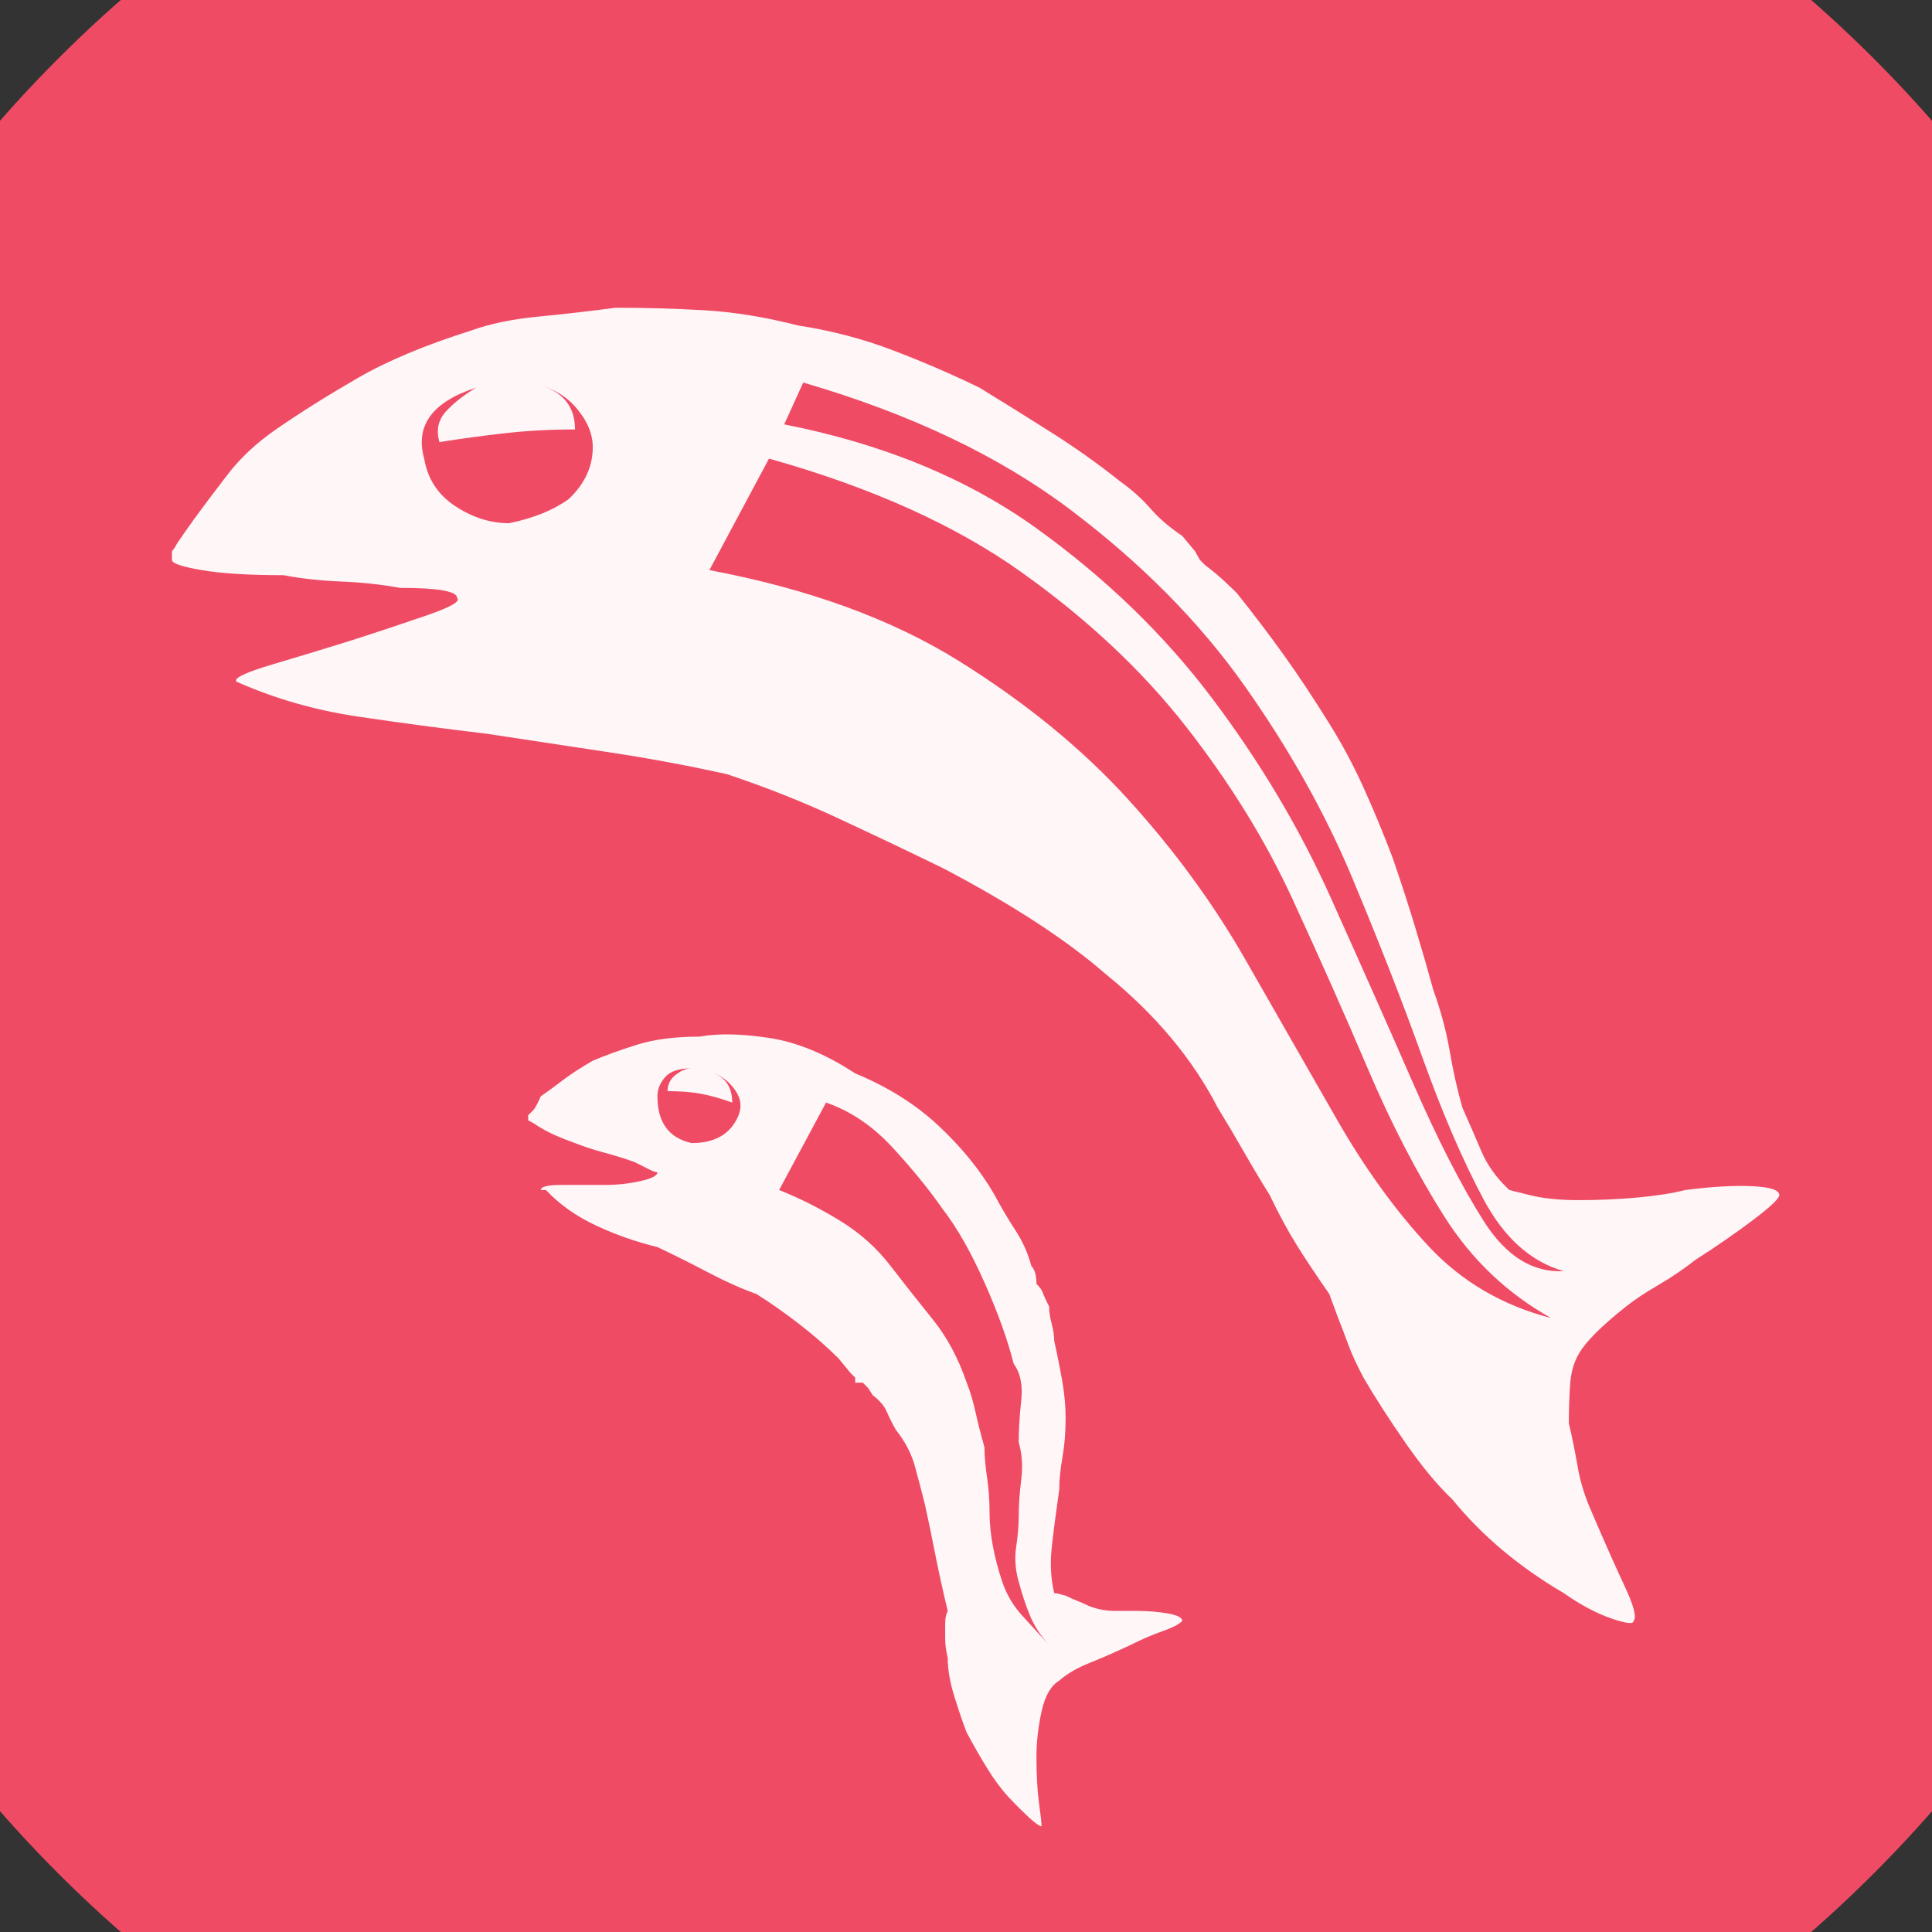 <?xml version="1.0" encoding="UTF-8" standalone="no"?>
<svg width="11.289mm" height="11.289mm"
 viewBox="0 0 32 32"
 xmlns="http://www.w3.org/2000/svg" xmlns:xlink="http://www.w3.org/1999/xlink"  version="1.2" baseProfile="tiny">
<rect x="0" y="0" width="32" height="32" fill="#333333" stroke="none"/>
<title>Qt SVG Document</title>
<desc>Generated with Qt</desc>
<defs>
</defs>
<g fill="none" stroke="black" stroke-width="1" fill-rule="evenodd" stroke-linecap="square" stroke-linejoin="bevel" >

<g fill="#ef4b65" fill-opacity="1" stroke="none" transform="matrix(1,0,0,1,0,0)"
font-family="MS Shell Dlg 2" font-size="7.8" font-weight="400" font-style="normal" 
>
<path vector-effect="non-scaling-stroke" fill-rule="evenodd" d="M37.26,16 C37.26,27.741 27.741,37.26 16,37.26 C4.259,37.26 -5.26,27.741 -5.26,16 C-5.26,4.259 4.259,-5.26 16,-5.26 C27.741,-5.26 37.26,4.259 37.26,16 "/>
</g>

<g fill="#ffffff" fill-opacity="0.949" stroke="none" transform="matrix(1,0,0,1,16,12.598)"
font-family="MS Shell Dlg 2" font-size="7.8" font-weight="400" font-style="normal" 
>
<path vector-effect="none" fill-rule="evenodd" d="M2.805,14.083 C3.001,14.083 3.179,14.097 3.34,14.125 C3.501,14.153 3.582,14.195 3.582,14.251 C3.526,14.307 3.417,14.363 3.256,14.419 C3.095,14.475 2.917,14.552 2.721,14.65 C2.483,14.762 2.259,14.86 2.049,14.944 C1.839,15.028 1.671,15.126 1.545,15.238 C1.405,15.322 1.307,15.493 1.251,15.752 C1.195,16.011 1.167,16.26 1.167,16.498 C1.167,16.805 1.181,17.061 1.209,17.264 C1.237,17.467 1.251,17.596 1.251,17.652 C1.195,17.652 1.013,17.491 0.705,17.169 C0.579,17.029 0.46,16.869 0.348,16.686 C0.236,16.505 0.124,16.309 0.012,16.099 C-0.044,15.959 -0.11,15.766 -0.187,15.521 C-0.264,15.276 -0.303,15.056 -0.303,14.86 C-0.331,14.748 -0.345,14.639 -0.345,14.534 C-0.345,14.429 -0.345,14.349 -0.345,14.293 C-0.345,14.209 -0.331,14.139 -0.303,14.083 C-0.387,13.733 -0.457,13.415 -0.513,13.128 C-0.569,12.841 -0.625,12.571 -0.681,12.319 C-0.737,12.095 -0.793,11.882 -0.849,11.679 C-0.905,11.476 -1.01,11.277 -1.164,11.081 C-1.22,10.983 -1.269,10.885 -1.311,10.787 C-1.353,10.689 -1.43,10.598 -1.542,10.514 L-1.625,10.388 L-1.709,10.304 L-1.835,10.304 L-1.835,10.22 L-1.919,10.136 L-2.108,9.905 C-2.304,9.709 -2.525,9.516 -2.77,9.327 C-3.015,9.138 -3.249,8.974 -3.473,8.834 C-3.711,8.75 -3.97,8.635 -4.25,8.488 C-4.53,8.341 -4.817,8.197 -5.111,8.057 C-5.461,7.973 -5.8,7.854 -6.129,7.7 C-6.458,7.546 -6.735,7.35 -6.958,7.112 L-7.042,7.112 C-7.042,7.056 -6.927,7.028 -6.696,7.028 C-6.465,7.028 -6.224,7.028 -5.972,7.028 C-5.776,7.028 -5.583,7.007 -5.394,6.965 C-5.205,6.923 -5.111,6.874 -5.111,6.818 C-5.139,6.818 -5.181,6.804 -5.237,6.776 L-5.489,6.65 C-5.643,6.594 -5.811,6.542 -5.993,6.493 C-6.175,6.444 -6.336,6.391 -6.476,6.335 C-6.714,6.251 -6.903,6.167 -7.042,6.083 C-7.126,6.028 -7.196,5.986 -7.252,5.958 L-7.252,5.874 L-7.168,5.79 C-7.14,5.762 -7.098,5.685 -7.042,5.559 C-6.958,5.503 -6.843,5.419 -6.696,5.307 C-6.549,5.195 -6.378,5.083 -6.182,4.971 C-5.986,4.887 -5.744,4.799 -5.457,4.708 C-5.17,4.617 -4.824,4.572 -4.418,4.572 C-4.11,4.516 -3.725,4.523 -3.263,4.593 C-2.801,4.663 -2.325,4.859 -1.835,5.181 C-1.29,5.405 -0.824,5.699 -0.439,6.062 C-0.054,6.426 0.25,6.804 0.474,7.196 C0.586,7.406 0.702,7.602 0.821,7.784 C0.94,7.966 1.027,8.162 1.083,8.372 C1.139,8.428 1.167,8.526 1.167,8.666 C1.223,8.722 1.258,8.771 1.272,8.813 C1.286,8.855 1.321,8.932 1.377,9.044 C1.377,9.128 1.391,9.222 1.419,9.327 C1.447,9.432 1.461,9.527 1.461,9.611 C1.517,9.863 1.562,10.09 1.597,10.293 C1.632,10.496 1.65,10.696 1.65,10.892 C1.65,11.13 1.632,11.347 1.597,11.543 C1.562,11.738 1.545,11.913 1.545,12.067 C1.489,12.459 1.447,12.785 1.419,13.044 C1.391,13.303 1.405,13.551 1.461,13.789 C1.489,13.789 1.552,13.803 1.65,13.831 C1.706,13.859 1.769,13.887 1.839,13.915 C1.909,13.943 1.972,13.971 2.028,13.999 C2.168,14.055 2.311,14.083 2.458,14.083 C2.605,14.083 2.721,14.083 2.805,14.083 M-3.767,5.874 C-3.711,5.734 -3.729,5.597 -3.82,5.464 C-3.911,5.331 -4.026,5.237 -4.166,5.181 C-3.97,5.265 -3.872,5.426 -3.872,5.664 C-4.068,5.594 -4.243,5.545 -4.397,5.517 C-4.551,5.489 -4.733,5.475 -4.943,5.475 C-4.943,5.363 -4.897,5.272 -4.806,5.202 C-4.715,5.132 -4.628,5.097 -4.544,5.097 C-4.754,5.097 -4.901,5.146 -4.985,5.244 C-5.069,5.342 -5.111,5.447 -5.111,5.559 C-5.111,5.993 -4.922,6.251 -4.544,6.335 C-4.152,6.335 -3.893,6.181 -3.767,5.874 M0.6,13.6 C0.67,13.81 0.782,13.999 0.936,14.167 C1.09,14.335 1.237,14.496 1.377,14.65 C1.237,14.496 1.132,14.335 1.062,14.167 C0.992,13.999 0.929,13.81 0.873,13.6 C0.817,13.404 0.803,13.212 0.831,13.023 C0.859,12.834 0.873,12.669 0.873,12.529 C0.873,12.333 0.887,12.127 0.915,11.91 C0.943,11.693 0.929,11.486 0.873,11.29 C0.873,11.081 0.887,10.85 0.915,10.598 C0.943,10.346 0.901,10.143 0.789,9.989 C0.691,9.597 0.53,9.149 0.306,8.645 C0.082,8.141 -0.149,7.735 -0.387,7.427 C-0.611,7.105 -0.887,6.766 -1.216,6.409 C-1.545,6.052 -1.912,5.804 -2.318,5.664 L-3.095,7.112 C-2.745,7.252 -2.406,7.424 -2.077,7.627 C-1.748,7.83 -1.472,8.078 -1.248,8.372 C-1.01,8.68 -0.775,8.977 -0.544,9.264 C-0.313,9.551 -0.128,9.898 0.012,10.304 C0.068,10.444 0.117,10.608 0.159,10.797 C0.201,10.986 0.25,11.178 0.306,11.374 C0.306,11.514 0.32,11.679 0.348,11.868 C0.376,12.057 0.39,12.249 0.39,12.445 C0.39,12.795 0.46,13.18 0.6,13.6 M11.917,7.112 C12.351,7.056 12.718,7.035 13.019,7.049 C13.32,7.063 13.471,7.112 13.471,7.196 C13.471,7.252 13.327,7.389 13.04,7.606 C12.753,7.823 12.435,8.043 12.085,8.267 C11.889,8.421 11.682,8.561 11.466,8.687 C11.249,8.813 11.07,8.932 10.93,9.044 C10.524,9.366 10.265,9.625 10.153,9.821 C10.069,9.961 10.02,10.132 10.006,10.335 C9.992,10.538 9.985,10.752 9.985,10.976 C10.041,11.213 10.09,11.455 10.132,11.7 C10.174,11.945 10.251,12.193 10.363,12.445 C10.573,12.935 10.755,13.345 10.909,13.674 C11.063,14.002 11.112,14.195 11.056,14.251 C11.056,14.307 10.934,14.293 10.689,14.209 C10.444,14.125 10.181,13.985 9.901,13.789 C9.16,13.355 8.544,12.837 8.054,12.235 C7.816,12.011 7.56,11.704 7.287,11.312 C7.014,10.92 6.78,10.556 6.584,10.22 C6.472,10.01 6.388,9.828 6.332,9.674 C6.276,9.52 6.22,9.373 6.164,9.233 L6.017,8.834 C5.821,8.554 5.646,8.292 5.492,8.047 C5.338,7.802 5.184,7.518 5.03,7.196 C4.89,6.972 4.75,6.738 4.61,6.493 C4.47,6.248 4.323,6 4.169,5.748 C3.75,4.936 3.134,4.201 2.322,3.543 C1.664,2.969 0.761,2.381 -0.387,1.779 C-0.961,1.499 -1.542,1.223 -2.129,0.95 C-2.717,0.677 -3.326,0.436 -3.956,0.226 C-4.586,0.086 -5.223,-0.033 -5.867,-0.131 C-6.511,-0.229 -7.203,-0.334 -7.945,-0.446 C-8.659,-0.53 -9.37,-0.625 -10.076,-0.73 C-10.783,-0.835 -11.452,-1.027 -12.082,-1.307 C-12.137,-1.363 -11.942,-1.458 -11.494,-1.591 C-11.046,-1.724 -10.598,-1.86 -10.15,-2 C-9.716,-2.14 -9.307,-2.276 -8.922,-2.409 C-8.537,-2.542 -8.372,-2.637 -8.428,-2.693 C-8.428,-2.805 -8.743,-2.861 -9.373,-2.861 C-9.681,-2.917 -10.006,-2.952 -10.349,-2.966 C-10.692,-2.98 -11.011,-3.015 -11.305,-3.071 C-11.879,-3.071 -12.33,-3.099 -12.659,-3.155 C-12.988,-3.211 -13.152,-3.267 -13.152,-3.323 L-13.152,-3.47 C-13.124,-3.498 -13.096,-3.54 -13.068,-3.596 C-13.012,-3.68 -12.914,-3.82 -12.774,-4.016 C-12.62,-4.226 -12.438,-4.467 -12.229,-4.74 C-12.019,-5.013 -11.753,-5.261 -11.431,-5.485 C-11.025,-5.765 -10.573,-6.049 -10.076,-6.336 C-9.58,-6.623 -8.953,-6.885 -8.197,-7.123 C-7.889,-7.235 -7.518,-7.312 -7.084,-7.354 C-6.651,-7.396 -6.224,-7.445 -5.804,-7.501 C-5.314,-7.501 -4.824,-7.487 -4.334,-7.459 C-3.844,-7.431 -3.326,-7.347 -2.78,-7.207 C-2.234,-7.123 -1.713,-6.987 -1.216,-6.798 C-0.719,-6.609 -0.24,-6.402 0.222,-6.178 C0.656,-5.912 1.066,-5.657 1.45,-5.412 C1.835,-5.167 2.203,-4.904 2.553,-4.625 C2.749,-4.485 2.917,-4.334 3.057,-4.173 C3.197,-4.012 3.372,-3.862 3.582,-3.722 L3.792,-3.47 L3.875,-3.323 L3.959,-3.239 C4.071,-3.155 4.173,-3.071 4.264,-2.987 C4.355,-2.903 4.428,-2.833 4.484,-2.777 C4.764,-2.427 5.027,-2.08 5.272,-1.738 C5.517,-1.395 5.765,-1.02 6.017,-0.614 C6.227,-0.278 6.416,0.075 6.584,0.446 C6.752,0.817 6.913,1.205 7.067,1.611 C7.207,2.017 7.333,2.406 7.445,2.777 C7.557,3.148 7.655,3.487 7.739,3.795 C7.865,4.145 7.956,4.484 8.012,4.813 C8.068,5.142 8.138,5.454 8.222,5.748 C8.334,6 8.439,6.241 8.537,6.472 C8.635,6.703 8.789,6.916 8.999,7.112 C9.111,7.14 9.222,7.168 9.334,7.196 C9.446,7.224 9.569,7.245 9.702,7.259 C9.835,7.273 9.985,7.28 10.153,7.28 C10.475,7.28 10.794,7.266 11.109,7.238 C11.424,7.21 11.693,7.168 11.917,7.112 M-6.581,-4.331 C-6.315,-4.583 -6.182,-4.869 -6.182,-5.191 C-6.182,-5.415 -6.276,-5.636 -6.465,-5.853 C-6.654,-6.07 -6.917,-6.206 -7.252,-6.262 C-6.735,-6.178 -6.476,-5.919 -6.476,-5.485 C-6.882,-5.485 -7.27,-5.464 -7.641,-5.422 C-8.012,-5.38 -8.372,-5.331 -8.722,-5.275 C-8.778,-5.471 -8.743,-5.639 -8.617,-5.779 C-8.491,-5.919 -8.323,-6.052 -8.113,-6.178 C-8.841,-5.94 -9.128,-5.548 -8.974,-5.002 C-8.918,-4.667 -8.747,-4.404 -8.46,-4.215 C-8.173,-4.026 -7.875,-3.932 -7.567,-3.932 C-7.161,-4.016 -6.833,-4.149 -6.581,-4.331 M-4.25,-3.155 C-2.612,-2.847 -1.237,-2.346 -0.124,-1.654 C0.989,-0.961 1.926,-0.194 2.689,0.646 C3.452,1.485 4.099,2.371 4.631,3.302 C5.163,4.232 5.664,5.107 6.133,5.926 C6.601,6.745 7.109,7.448 7.655,8.036 C8.201,8.624 8.88,9.023 9.691,9.233 C8.964,8.827 8.372,8.264 7.917,7.543 C7.462,6.822 7.042,6.01 6.657,5.107 C6.273,4.204 5.856,3.267 5.408,2.294 C4.96,1.321 4.372,0.369 3.645,-0.562 C2.917,-1.493 2.007,-2.346 0.915,-3.123 C-0.177,-3.9 -1.569,-4.527 -3.263,-5.002 L-4.25,-3.155 M-3.011,-5.569 C-1.374,-5.247 0.019,-4.673 1.167,-3.848 C2.315,-3.022 3.284,-2.084 4.075,-1.034 C4.866,0.016 5.517,1.107 6.028,2.241 C6.538,3.375 6.997,4.407 7.403,5.338 C7.809,6.269 8.197,7.028 8.568,7.616 C8.939,8.204 9.383,8.484 9.901,8.456 C9.355,8.302 8.911,7.903 8.568,7.259 C8.225,6.615 7.889,5.835 7.56,4.918 C7.231,4.001 6.843,3.008 6.395,1.937 C5.947,0.866 5.352,-0.194 4.61,-1.244 C3.868,-2.294 2.91,-3.263 1.734,-4.152 C0.558,-5.041 -0.919,-5.744 -2.696,-6.262 L-3.011,-5.569"/>
</g>

<g fill="#ef4b65" fill-opacity="1" stroke="none" transform="matrix(1,0,0,1,0,0)"
font-family="MS Shell Dlg 2" font-size="7.8" font-weight="400" font-style="normal" 
>
</g>
</g>
</svg>
